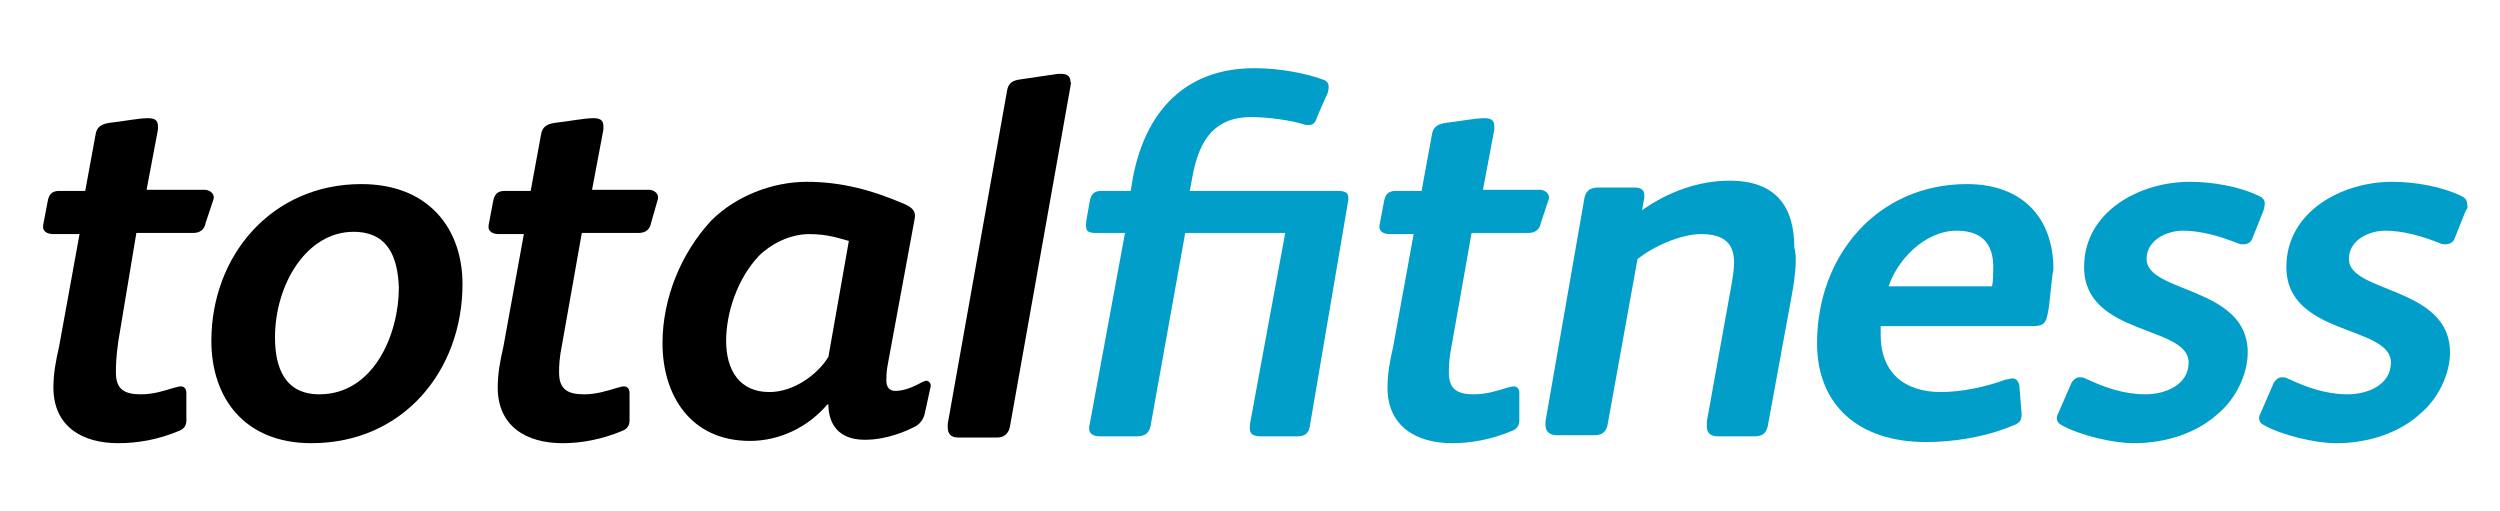 <?xml version="1.0" encoding="utf-8"?>
<svg version="1.1" id="Layer_1" x="0px" y="0px" viewBox="0 0 220 45" style="enable-background:new 0 0 215 68;" xmlns="http://www.w3.org/2000/svg">
  <style type="text/css">
	.st0{fill:#FFFFFF;}
	.st1{fill:#009EC9;}
</style>
  <path id="XMLID_14_" class="st0" d="M 18.1 19.6 C 18 20.2 17.6 20.5 17 20.5 L 12 20.5 L 10.4 30.1 C 10.2 31.6 10.2 32.2 10.2 32.8 C 10.2 34.3 11 34.7 12.4 34.7 C 13.5 34.7 14.4 34.4 15.4 34.1 C 15.5 34.1 15.7 34 15.9 34 C 16.2 34 16.4 34.2 16.4 34.6 L 16.4 37 L 16.4 37 C 16.4 37.3 16.3 37.7 15.8 37.9 C 13.9 38.7 12.1 39 10.4 39 C 7.2 39 4.7 37.5 4.7 34.1 C 4.7 32.9 4.9 31.8 5.2 30.5 L 7 20.6 L 4.7 20.6 L 4.7 20.6 C 4.2 20.6 3.7 20.4 3.8 19.8 L 4.2 17.7 C 4.3 17.1 4.6 16.8 5.2 16.8 L 7.5 16.8 L 8.4 11.9 C 8.5 11.1 9 10.9 9.7 10.8 C 10.7 10.7 12.2 10.4 13 10.4 C 13.5 10.4 13.9 10.5 13.9 11.1 C 13.9 11.2 13.9 11.3 13.9 11.4 L 12.9 16.7 L 18 16.7 C 18.4 16.7 18.9 17 18.8 17.5 L 18.1 19.6 Z" style="fill: rgb(0, 0, 0);"/>
  <path id="XMLID_29_" class="st0" d="M 27.4 39 C 21.5 39 18.6 35 18.6 30 C 18.6 22.5 23.9 16.2 31.8 16.2 C 37.7 16.2 40.7 20.1 40.7 25 C 40.7 32.6 35.5 39 27.4 39 M 31.1 20.4 C 27 20.4 24.2 25 24.2 29.7 C 24.2 32.4 25.1 34.7 28.1 34.7 C 32.9 34.7 35.1 29.4 35.1 25.3 C 35 22.7 34.2 20.4 31.1 20.4" style="fill: rgb(0, 0, 0);"/>
  <path id="XMLID_11_" class="st0" d="M 57.3 19.6 C 57.2 20.2 56.8 20.5 56.2 20.5 L 51.2 20.5 L 49.5 30.1 C 49.2 31.6 49.2 32.2 49.2 32.8 C 49.2 34.3 50 34.7 51.4 34.7 C 52.5 34.7 53.4 34.4 54.4 34.1 C 54.5 34.1 54.7 34 54.9 34 C 55.2 34 55.4 34.2 55.4 34.6 L 55.4 37 L 55.4 37 C 55.4 37.3 55.3 37.7 54.8 37.9 C 52.9 38.7 51.1 39 49.5 39 C 46.3 39 43.8 37.5 43.8 34.1 C 43.8 32.9 44 31.8 44.3 30.5 L 46.1 20.6 L 43.9 20.6 L 43.9 20.6 C 43.4 20.6 42.9 20.4 43 19.8 L 43.4 17.7 C 43.5 17.1 43.8 16.8 44.4 16.8 L 46.7 16.8 L 47.6 11.9 C 47.7 11.1 48.2 10.9 48.9 10.8 C 49.9 10.7 51.4 10.4 52.2 10.4 C 52.7 10.4 53.1 10.5 53.1 11.1 C 53.1 11.2 53.1 11.3 53.1 11.4 L 52.1 16.7 L 57.1 16.7 C 57.5 16.7 58 17 57.9 17.5 L 57.3 19.6 Z" style="fill: rgb(0, 0, 0);"/>
  <path id="XMLID_25_" class="st0" d="M 81.4 36.3 C 81.3 36.9 80.9 37.4 80.4 37.6 C 79.8 37.9 78.1 38.7 76.1 38.7 C 73.7 38.7 72.9 37.2 72.9 35.6 L 72.8 35.6 C 71.1 37.6 68.6 38.8 66 38.8 C 60.7 38.8 58.3 34.7 58.3 30.2 C 58.3 26.3 59.9 22.3 62.6 19.4 C 64.7 17.3 67.9 16 71 16 C 74 16 76.7 16.7 79.7 18 C 80.3 18.3 80.6 18.6 80.5 19.2 L 78.1 32.2 C 78 32.8 78 33.2 78 33.5 C 78 34.1 78.3 34.4 78.8 34.4 C 79.6 34.4 80.5 34 81.2 33.6 C 81.3 33.6 81.4 33.5 81.5 33.5 C 81.7 33.5 81.9 33.7 81.9 33.9 L 81.9 34 L 81.4 36.3 Z M 71.2 20.6 C 69.5 20.6 67.8 21.5 66.8 22.5 C 64.9 24.5 63.9 27.5 63.9 30 C 63.9 32.6 65.1 34.5 67.7 34.5 C 69.9 34.5 72 32.9 72.9 31.4 L 74.7 21.2 C 73.9 21 72.9 20.6 71.2 20.6" style="fill: rgb(0, 0, 0);"/>
  <path id="XMLID_8_" class="st0" d="M 94.2 7.6 L 88.9 37.4 C 88.8 38.2 88.3 38.5 87.8 38.5 L 84.3 38.5 C 83.7 38.5 83.4 38.2 83.4 37.6 C 83.4 37.5 83.4 37.4 83.4 37.3 L 88.6 8.1 C 88.7 7.3 89.1 7.1 89.7 7 L 93.1 6.5 L 93.4 6.5 C 93.9 6.5 94.2 6.7 94.2 7.2 C 94.3 7.3 94.2 7.4 94.2 7.6" style="fill: rgb(0, 0, 0);"/>
  <path id="XMLID_7_" class="st1" d="M 115.3 37.3 C 115.2 38.2 114.8 38.4 114.1 38.4 L 111 38.4 C 110.1 38.4 109.9 38.1 110 37.3 L 113.1 20.5 L 104.3 20.5 L 101.3 37.2 C 101.2 38.1 100.8 38.4 100 38.4 L 96.8 38.4 C 96 38.4 95.7 38 95.9 37.3 L 99 20.5 L 96.5 20.5 C 95.6 20.5 95.5 20.3 95.6 19.4 L 95.9 17.7 C 96 17.1 96.3 16.8 96.9 16.8 L 99.5 16.8 L 99.7 15.6 C 100.8 9.9 104.2 6 110.4 6 C 112.7 6 115.1 6.5 116.4 7 C 116.8 7.1 117 7.4 116.9 7.9 C 116.9 8.1 116.7 8.5 116.6 8.7 L 115.9 10.3 C 115.8 10.7 115.6 11 115.2 11 C 115 11 114.8 11 114.6 10.9 C 113.6 10.6 111.6 10.3 110.1 10.3 C 106.9 10.3 105.6 12.3 105 15.2 L 104.7 16.8 L 117.7 16.8 C 118.5 16.8 118.8 17 118.6 17.9 L 115.3 37.3 Z"/>
  <path id="XMLID_6_" class="st1" d="M 135.6 19.6 C 135.5 20.2 135.1 20.5 134.5 20.5 L 129.5 20.5 L 127.8 30.1 C 127.5 31.6 127.5 32.2 127.5 32.8 C 127.5 34.3 128.3 34.7 129.7 34.7 C 130.8 34.7 131.7 34.4 132.7 34.1 C 132.8 34.1 133 34 133.2 34 C 133.5 34 133.7 34.2 133.7 34.6 L 133.7 37 L 133.7 37 C 133.7 37.3 133.6 37.7 133.1 37.9 C 131.2 38.7 129.4 39 127.8 39 C 124.6 39 122.1 37.5 122.1 34.1 C 122.1 32.9 122.3 31.8 122.6 30.5 L 124.4 20.6 L 122.3 20.6 L 122.3 20.6 C 121.8 20.6 121.3 20.4 121.4 19.8 L 121.8 17.7 C 121.9 17.1 122.2 16.8 122.8 16.8 L 125.1 16.8 L 126 11.9 C 126.1 11.1 126.6 10.9 127.3 10.8 C 128.3 10.7 129.8 10.4 130.6 10.4 C 131.1 10.4 131.5 10.5 131.5 11.1 C 131.5 11.2 131.5 11.3 131.5 11.4 L 130.5 16.7 L 135.5 16.7 C 135.9 16.7 136.4 17 136.3 17.5 L 135.6 19.6 Z"/>
  <path id="XMLID_5_" class="st1" d="M 157.8 25.3 L 155.6 37.3 C 155.5 38.1 155.1 38.4 154.4 38.4 L 151.2 38.4 C 150.5 38.4 150.2 38.1 150.2 37.5 C 150.2 37.4 150.2 37.3 150.2 37.1 L 152.4 24.9 C 152.5 24.3 152.6 23.6 152.6 23.1 C 152.6 21.5 151.8 20.6 149.7 20.6 C 148 20.6 145.6 21.6 144.1 22.8 L 141.5 37.2 C 141.4 38 141 38.3 140.3 38.3 L 137 38.3 C 136.4 38.3 136 38 136 37.4 C 136 37.3 136 37.2 136 37.1 L 139.4 17.6 C 139.5 16.8 139.9 16.5 140.7 16.5 L 143.7 16.5 C 144.3 16.5 144.7 16.6 144.7 17.2 L 144.7 17.4 L 144.5 18.5 C 146.9 16.8 149.6 15.9 152.2 15.9 C 156.3 15.9 157.9 18.2 157.9 21.8 C 158.2 22.7 157.9 24.5 157.8 25.3"/>
  <path id="XMLID_18_" class="st1" d="M 180.2 27.6 C 180 28.7 179.6 28.7 178.5 28.7 L 165.5 28.7 C 165.5 28.9 165.5 29.2 165.5 29.5 C 165.5 32.7 167.5 34.5 170.8 34.5 C 172.7 34.5 174.9 34 176.5 33.4 C 176.7 33.4 176.9 33.3 177.1 33.3 C 177.4 33.3 177.6 33.5 177.7 33.9 L 177.9 36.4 L 177.9 36.5 C 177.9 37.1 177.6 37.3 177 37.5 C 174.6 38.5 171.8 38.9 169.5 38.9 C 163.5 38.9 159.9 35.6 159.9 30.2 C 159.9 22.5 165.2 16.2 173.1 16.2 C 177.9 16.2 180.7 19.1 180.7 23.7 C 180.5 24.7 180.4 26.7 180.2 27.6 M 172.2 20.3 C 169.3 20.3 166.9 23 166.2 25.2 L 175.3 25.2 C 175.4 24.7 175.4 24.2 175.4 23.8 C 175.5 21.8 174.7 20.3 172.2 20.3"/>
  <path id="XMLID_2_" class="st1" d="M 199.2 18.5 L 198.2 21 C 198.1 21.3 197.8 21.5 197.4 21.5 C 197.3 21.5 197.1 21.5 196.9 21.4 C 195.4 20.8 193.7 20.3 192.1 20.3 C 190.7 20.3 188.9 21.1 188.9 22.8 C 188.9 25.8 197.8 25.2 197.8 31 C 197.8 33 196.7 35.1 195.3 36.3 C 193.4 38.1 190.6 39 187.8 39 C 185.9 39 183 38.3 181.4 37.4 C 181.2 37.3 181 37.1 181 36.8 C 181 36.6 181.1 36.4 181.2 36.2 L 182.2 33.9 C 182.3 33.6 182.6 33.2 183 33.2 C 183.2 33.2 183.3 33.2 183.5 33.3 C 185.2 34.1 186.9 34.7 188.8 34.7 C 190.5 34.7 192.6 33.9 192.6 31.9 C 192.6 28.6 183.4 29.6 183.4 23.5 C 183.4 18.6 188.3 16 192.7 16 C 194.7 16 197.1 16.4 198.9 17.3 C 199.1 17.4 199.3 17.6 199.3 17.9 C 199.3 18.2 199.2 18.4 199.2 18.5"/>
  <path id="XMLID_1_" class="st1" d="M 217 18.5 L 216 21 C 215.9 21.3 215.6 21.5 215.2 21.5 C 215.1 21.5 214.9 21.5 214.7 21.4 C 213.2 20.8 211.5 20.3 209.9 20.3 C 208.5 20.3 206.7 21.1 206.7 22.8 C 206.7 25.8 215.6 25.2 215.6 31 C 215.6 33 214.5 35.1 213.1 36.3 C 211.2 38.1 208.4 39 205.6 39 C 203.7 39 200.8 38.3 199.2 37.4 C 199 37.3 198.8 37.1 198.8 36.8 C 198.8 36.6 198.9 36.4 199 36.2 L 200 33.9 C 200.1 33.6 200.4 33.2 200.8 33.2 C 201 33.2 201.1 33.2 201.3 33.3 C 203 34.1 204.7 34.7 206.6 34.7 C 208.3 34.7 210.4 33.9 210.4 31.9 C 210.4 28.6 201.2 29.6 201.2 23.5 C 201.2 18.6 206.1 16 210.5 16 C 212.5 16 214.9 16.4 216.7 17.3 C 216.9 17.4 217.1 17.6 217.1 17.9 C 217.2 18.3 217.1 18.4 217 18.5"/>
</svg>